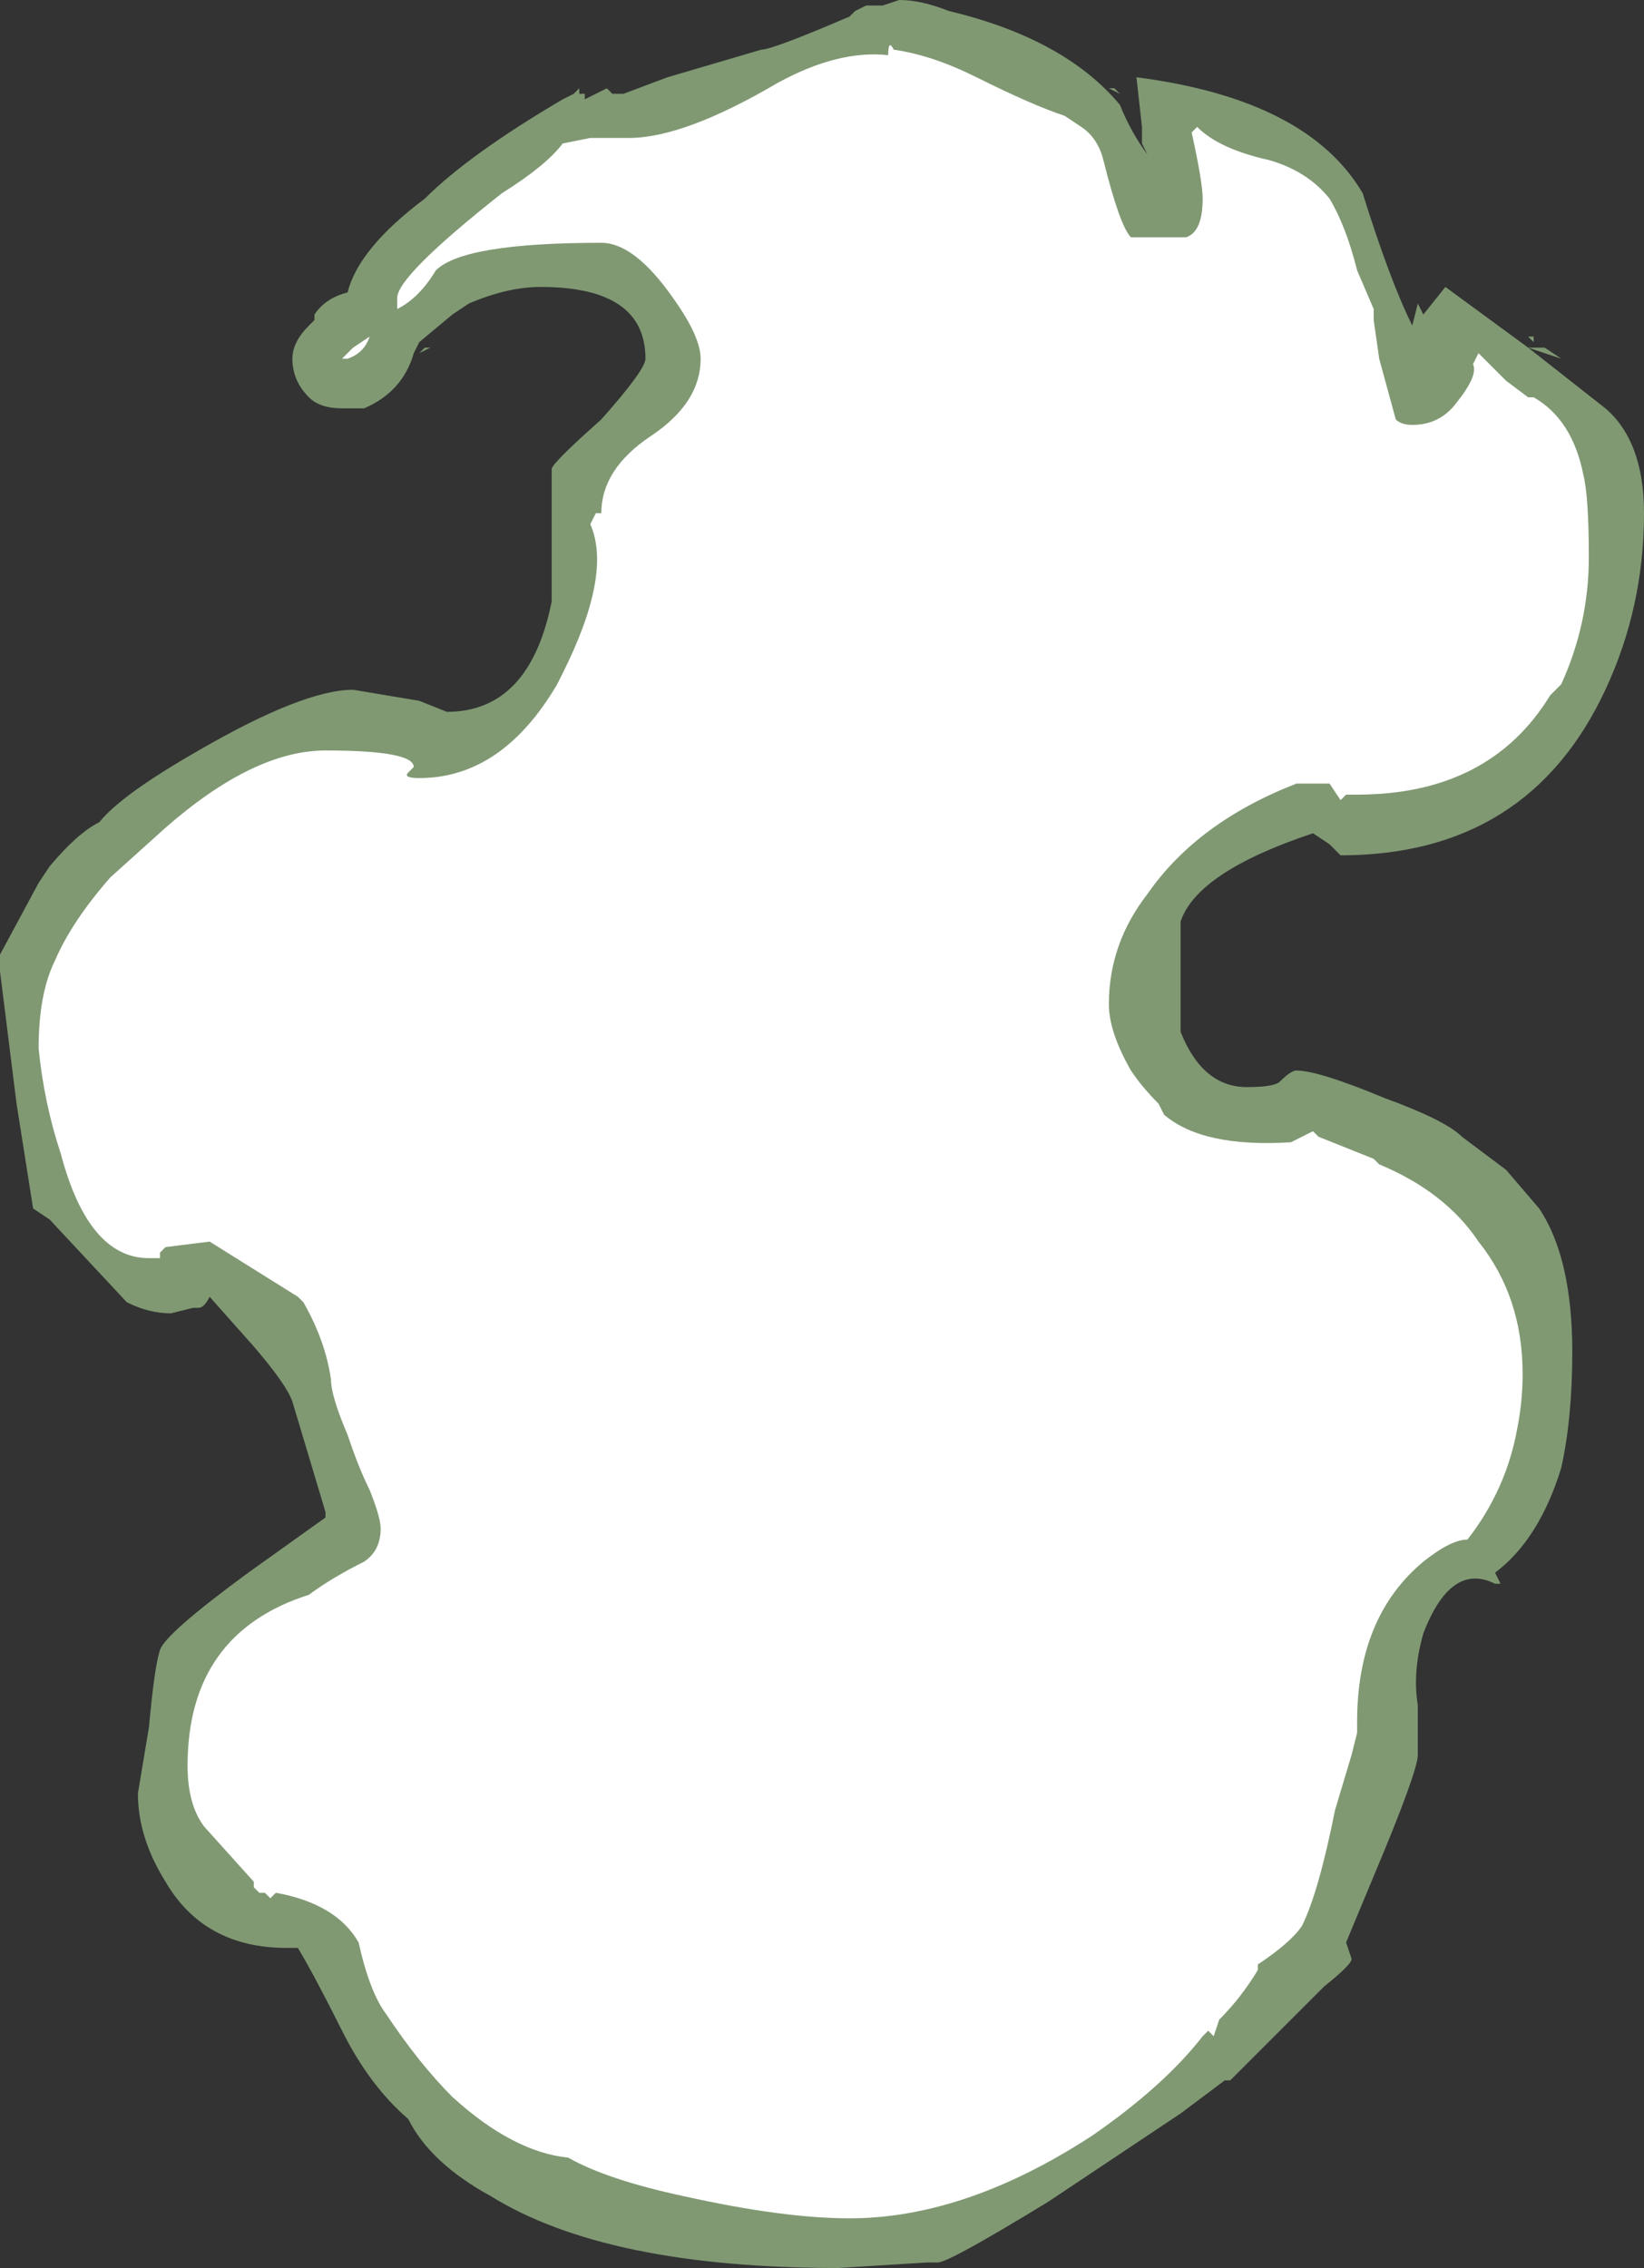 <?xml version="1.0" encoding="UTF-8" standalone="no"?>
<svg xmlns:ffdec="https://www.free-decompiler.com/flash" xmlns:xlink="http://www.w3.org/1999/xlink" ffdec:objectType="shape" height="20.55px" width="14.9px" xmlns="http://www.w3.org/2000/svg">
  <rect width="100%" height="100%" fill="#333333" stroke="none"/>
  <g transform="matrix(1.0, 0.0, 0.0, 1.0, 8.2, 22.05)">
    <path d="M1.9 -21.25 L1.95 -21.2 1.85 -21.25 1.9 -21.25 M5.75 -18.9 L5.8 -18.9 5.95 -18.8 5.65 -18.9 6.35 -18.35 Q6.7 -18.05 6.7 -17.4 6.7 -16.55 6.35 -15.8 5.65 -14.3 3.95 -14.3 L3.85 -14.4 3.7 -14.5 Q2.65 -14.15 2.5 -13.7 L2.5 -12.7 Q2.7 -12.2 3.1 -12.2 3.35 -12.2 3.4 -12.25 3.5 -12.35 3.55 -12.35 3.75 -12.35 4.35 -12.1 4.9 -11.9 5.05 -11.75 L5.45 -11.45 5.75 -11.1 Q6.05 -10.65 6.05 -9.8 6.05 -9.2 5.95 -8.75 5.75 -8.1 5.35 -7.8 L5.4 -7.7 5.35 -7.7 Q4.95 -7.9 4.7 -7.25 4.6 -6.9 4.65 -6.6 L4.65 -6.15 Q4.65 -6.0 4.25 -5.05 L4.0 -4.45 4.05 -4.3 Q4.05 -4.25 3.8 -4.05 L2.95 -3.2 2.9 -3.2 2.5 -2.9 1.3 -2.1 Q0.4 -1.55 0.3 -1.55 L0.2 -1.55 -0.6 -1.5 Q-2.7 -1.5 -3.75 -2.15 -4.3 -2.45 -4.5 -2.85 -4.85 -3.15 -5.1 -3.65 -5.35 -4.15 -5.5 -4.4 L-5.6 -4.4 Q-6.35 -4.4 -6.7 -5.0 -6.95 -5.4 -6.95 -5.8 L-6.85 -6.4 Q-6.8 -6.95 -6.75 -7.1 -6.7 -7.25 -5.95 -7.8 L-5.25 -8.3 -5.25 -8.35 -5.55 -9.35 Q-5.6 -9.5 -5.9 -9.85 L-6.3 -10.3 Q-6.35 -10.2 -6.4 -10.2 L-6.45 -10.2 -6.65 -10.15 Q-6.85 -10.15 -7.05 -10.25 L-7.75 -11.0 -7.9 -11.1 -8.05 -12.05 -8.2 -13.25 -8.2 -13.4 -7.85 -14.05 -7.75 -14.2 Q-7.5 -14.5 -7.3 -14.6 -7.1 -14.85 -6.4 -15.25 -5.45 -15.8 -5.0 -15.8 L-4.4 -15.7 -4.15 -15.6 Q-3.4 -15.6 -3.2 -16.6 L-3.2 -17.8 Q-3.2 -17.85 -2.75 -18.25 -2.35 -18.7 -2.35 -18.8 -2.35 -19.45 -3.3 -19.45 -3.6 -19.45 -3.95 -19.3 L-4.1 -19.2 -4.4 -18.95 -4.45 -18.85 Q-4.55 -18.5 -4.9 -18.35 L-5.1 -18.35 Q-5.3 -18.35 -5.4 -18.45 -5.55 -18.6 -5.55 -18.8 -5.55 -18.95 -5.4 -19.1 L-5.35 -19.15 -5.35 -19.2 Q-5.25 -19.35 -5.05 -19.4 -4.95 -19.8 -4.35 -20.25 -3.95 -20.65 -3.1 -21.15 L-3.0 -21.2 -2.95 -21.25 -2.95 -21.2 -2.9 -21.2 -2.9 -21.15 -2.7 -21.25 -2.65 -21.2 -2.55 -21.2 -2.15 -21.35 -1.3 -21.6 Q-1.2 -21.6 -0.5 -21.9 L-0.45 -21.95 -0.35 -22.0 -0.2 -22.0 -0.05 -22.05 Q0.15 -22.05 0.4 -21.95 1.45 -21.7 1.95 -21.1 2.05 -20.85 2.2 -20.65 L2.15 -20.75 Q2.15 -20.85 2.15 -20.9 L2.1 -21.35 Q3.65 -21.15 4.15 -20.3 4.4 -19.5 4.6 -19.1 L4.65 -19.3 4.7 -19.2 4.9 -19.45 5.65 -18.9 5.75 -18.9 M5.7 -19.0 L5.7 -18.95 5.65 -19.0 5.7 -19.0 M3.6 -14.55 L3.6 -14.55 M-4.35 -18.9 L-4.4 -18.85 -4.3 -18.9 -4.35 -18.9" fill="#cdffb4" fill-opacity="0.502" fill-rule="evenodd" stroke="none"/>
    <path d="M4.1 -19.6 L4.25 -19.25 4.25 -19.15 4.3 -18.8 4.45 -18.25 Q4.5 -18.2 4.6 -18.2 4.85 -18.2 5.0 -18.4 5.2 -18.65 5.15 -18.75 L5.2 -18.85 5.45 -18.6 5.65 -18.45 5.7 -18.45 Q6.05 -18.25 6.15 -17.75 6.2 -17.55 6.2 -17.0 6.2 -16.4 5.95 -15.85 L5.85 -15.75 Q5.3 -14.85 4.1 -14.85 L4.0 -14.85 3.95 -14.8 3.85 -14.95 3.55 -14.95 Q2.65 -14.6 2.2 -13.95 1.85 -13.5 1.85 -12.95 1.85 -12.7 2.05 -12.35 2.15 -12.2 2.3 -12.05 L2.35 -11.95 Q2.7 -11.65 3.5 -11.7 3.6 -11.75 3.7 -11.8 L3.75 -11.75 4.25 -11.55 4.3 -11.5 Q4.9 -11.25 5.2 -10.8 5.6 -10.3 5.6 -9.6 5.6 -9.35 5.55 -9.1 5.45 -8.55 5.1 -8.1 4.95 -8.1 4.7 -7.9 4.1 -7.4 4.1 -6.45 L4.1 -6.35 4.05 -6.15 3.9 -5.65 Q3.75 -4.9 3.6 -4.6 3.5 -4.45 3.2 -4.25 L3.2 -4.2 Q3.05 -3.95 2.85 -3.75 L2.8 -3.6 2.75 -3.65 2.7 -3.6 Q2.35 -3.15 1.7 -2.7 0.55 -1.95 -0.5 -1.95 -1.1 -1.95 -2.0 -2.15 -2.7 -2.3 -3.05 -2.5 -3.55 -2.55 -4.1 -3.05 -4.4 -3.35 -4.7 -3.8 -4.85 -4.0 -4.95 -4.45 -5.15 -4.8 -5.7 -4.9 L-5.75 -4.85 -5.8 -4.9 -5.85 -4.9 -5.9 -4.95 -5.9 -5.0 -6.35 -5.5 Q-6.5 -5.7 -6.5 -6.05 -6.5 -7.25 -5.4 -7.6 -5.2 -7.75 -4.9 -7.9 -4.75 -8.0 -4.75 -8.2 -4.75 -8.3 -4.85 -8.55 -4.95 -8.75 -5.05 -9.05 -5.2 -9.4 -5.2 -9.55 -5.25 -9.9 -5.45 -10.25 L-5.5 -10.3 -6.3 -10.8 -6.7 -10.75 -6.75 -10.7 -6.75 -10.65 -6.85 -10.65 Q-7.4 -10.65 -7.65 -11.6 -7.8 -12.05 -7.85 -12.55 -7.85 -13.05 -7.7 -13.35 -7.55 -13.7 -7.2 -14.1 L-6.7 -14.55 Q-5.9 -15.25 -5.25 -15.25 -4.45 -15.25 -4.45 -15.1 L-4.5 -15.05 Q-4.55 -15.0 -4.4 -15.0 -3.65 -15.0 -3.15 -15.85 L-3.1 -15.95 Q-2.65 -16.85 -2.85 -17.3 L-2.8 -17.4 -2.75 -17.4 Q-2.75 -17.8 -2.3 -18.1 -1.85 -18.4 -1.85 -18.8 -1.85 -19.0 -2.1 -19.35 -2.45 -19.85 -2.75 -19.85 -4.0 -19.85 -4.25 -19.6 -4.4 -19.35 -4.6 -19.25 L-4.6 -19.35 Q-4.6 -19.55 -3.65 -20.3 -3.25 -20.55 -3.1 -20.75 L-2.85 -20.8 -2.5 -20.8 Q-2.0 -20.8 -1.15 -21.3 -0.6 -21.6 -0.15 -21.55 -0.15 -21.7 -0.1 -21.6 0.25 -21.55 0.65 -21.35 1.15 -21.1 1.45 -21.0 L1.6 -20.9 Q1.75 -20.8 1.8 -20.6 1.95 -20.0 2.05 -19.9 L2.55 -19.9 Q2.7 -19.95 2.7 -20.25 2.7 -20.4 2.6 -20.85 L2.65 -20.9 Q2.85 -20.7 3.3 -20.6 3.65 -20.5 3.85 -20.25 4.0 -20.0 4.1 -19.6 M-5.0 -18.9 L-4.85 -19.0 Q-4.9 -18.85 -5.05 -18.8 L-5.1 -18.8 -5.0 -18.9" fill="#ffffff" fill-rule="evenodd" stroke="none"/>
  </g>
</svg>
